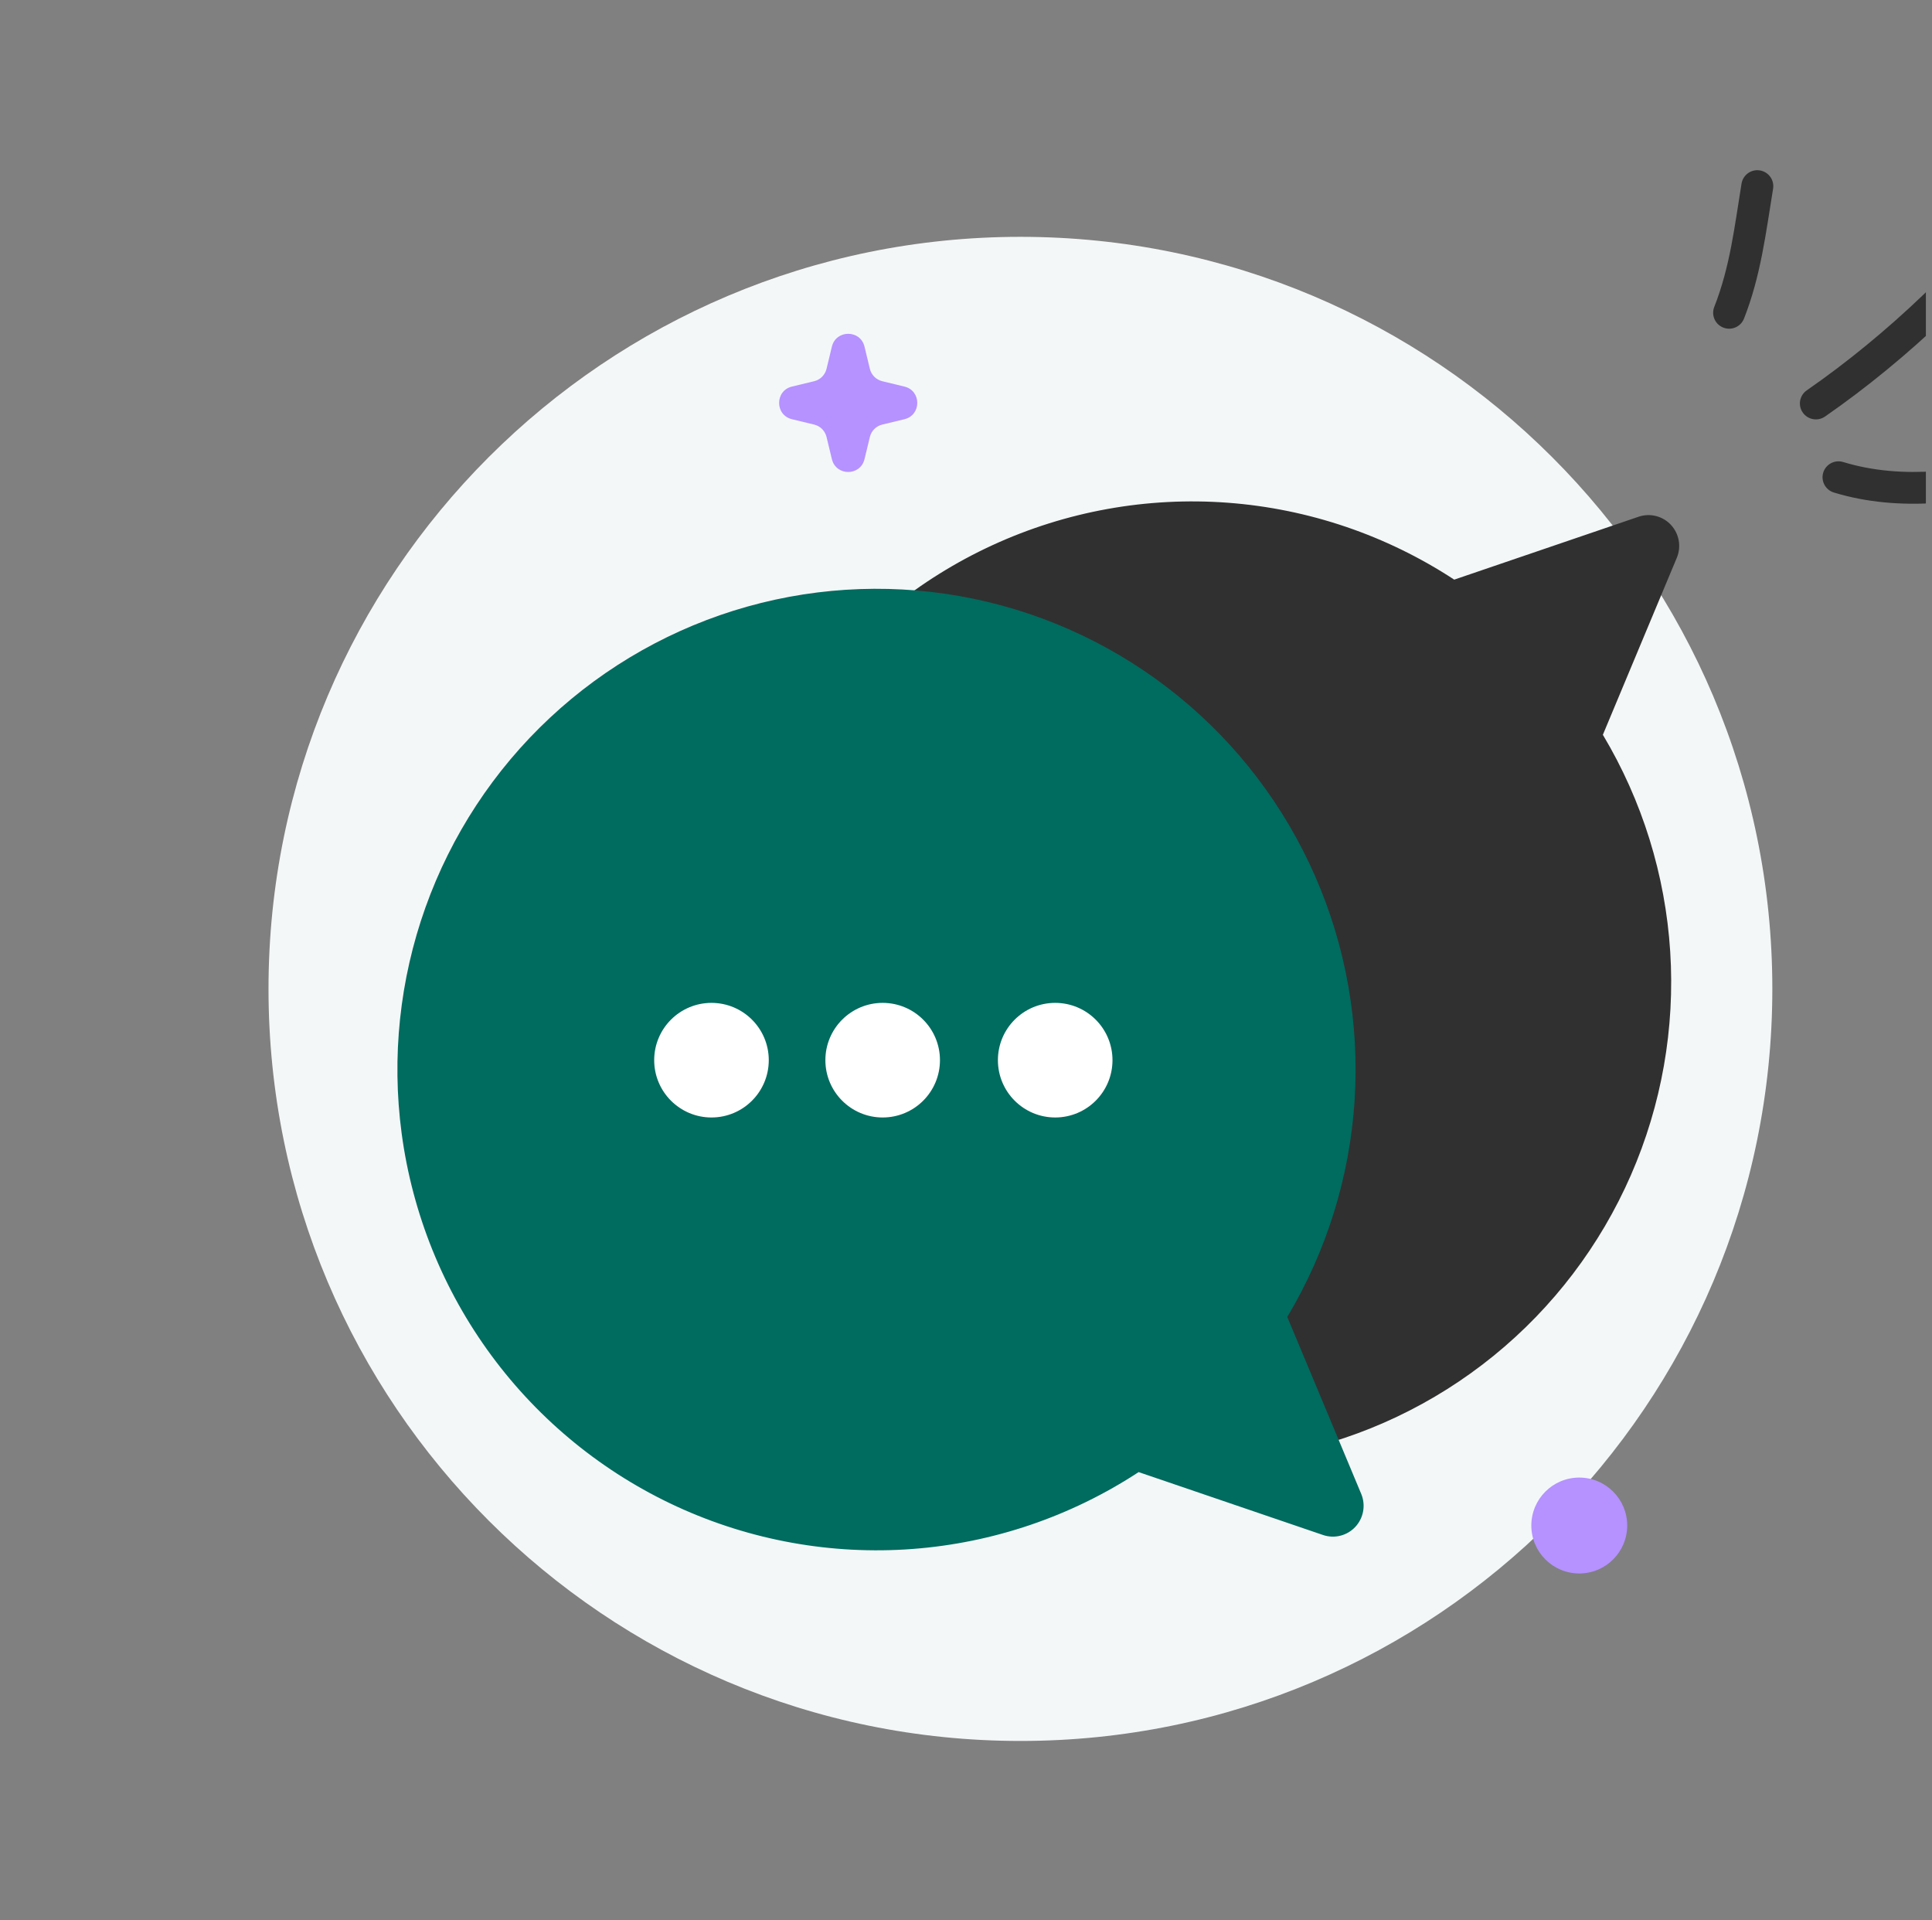 <svg width="158" height="157" viewBox="0 0 158 157" fill="none" xmlns="http://www.w3.org/2000/svg">
<rect x="0" y="0" width="158" height="157" fill="#808080" stroke="none"/>
<g clip-path="url(#clip0_3101_11444)">
<path d="M83.451 142.349C117.412 142.349 144.942 114.818 144.942 80.857C144.942 46.896 117.412 19.365 83.451 19.365C49.49 19.365 21.959 46.896 21.959 80.857C21.959 114.818 49.49 142.349 83.451 142.349Z" fill="#F4F7F8"/>
<path fill-rule="evenodd" clip-rule="evenodd" d="M142.626 26.049C143.999 22.56 144.407 19.078 145.004 15.433C145.12 14.721 144.637 14.052 143.925 13.934C143.213 13.817 142.541 14.301 142.424 15.013C141.858 18.469 141.497 21.782 140.193 25.096C139.929 25.766 140.26 26.525 140.932 26.786C141.603 27.051 142.362 26.719 142.626 26.049Z" fill="#303030"/>
<path fill-rule="evenodd" clip-rule="evenodd" d="M149.25 34.059C156.025 29.366 162.662 23.05 167.596 16.437C168.026 15.859 167.906 15.041 167.327 14.612C166.748 14.184 165.929 14.302 165.498 14.88C160.727 21.275 154.308 27.383 147.758 31.917C147.165 32.329 147.019 33.142 147.431 33.732C147.843 34.322 148.658 34.47 149.25 34.059Z" fill="#303030"/>
<path fill-rule="evenodd" clip-rule="evenodd" d="M149.973 40.27C155.373 41.918 161.272 41.131 166.587 39.613C167.281 39.412 167.682 38.69 167.483 38.002C167.284 37.309 166.559 36.909 165.866 37.106C161.025 38.49 155.655 39.278 150.737 37.778C150.047 37.567 149.315 37.955 149.105 38.642C148.895 39.328 149.284 40.059 149.973 40.27Z" fill="#303030"/>
<path d="M70.7 28.343C70.362 26.943 68.37 26.943 68.032 28.343L67.594 30.158C67.473 30.659 67.082 31.049 66.582 31.17L64.767 31.608C63.366 31.946 63.366 33.939 64.767 34.277L66.582 34.715C67.082 34.836 67.473 35.227 67.594 35.727L68.032 37.541C68.37 38.942 70.362 38.942 70.7 37.541L71.138 35.727C71.259 35.227 71.65 34.836 72.151 34.715L73.965 34.277C75.366 33.939 75.366 31.946 73.965 31.608L72.151 31.17C71.65 31.049 71.259 30.659 71.138 30.158L70.7 28.343Z" fill="#B592FF"/>
<circle cx="129.153" cy="124.734" r="3.92" fill="#B592FF"/>
<path d="M58.655 75.096C59.534 68.514 62.06 62.262 65.998 56.925C69.936 51.587 75.158 47.337 81.176 44.571C87.194 41.805 93.812 40.613 100.413 41.106C107.015 41.6 113.384 43.763 118.927 47.394L134.028 42.243C134.483 42.093 134.972 42.076 135.437 42.196C135.902 42.315 136.322 42.565 136.65 42.917C136.977 43.269 137.197 43.707 137.284 44.181C137.371 44.654 137.32 45.142 137.139 45.588L131.083 60.08C134.304 65.463 136.193 71.542 136.591 77.807C136.99 84.073 135.886 90.343 133.373 96.093C130.86 101.843 127.011 106.906 122.148 110.857C117.284 114.808 111.548 117.533 105.419 118.804C99.29 120.074 92.948 119.854 86.921 118.16C80.895 116.467 75.361 113.35 70.782 109.07C66.203 104.79 62.712 99.472 60.602 93.562C58.492 87.651 57.825 81.319 58.655 75.096Z" fill="#303030"/>
<path d="M32.846 92.664C33.725 99.246 36.251 105.497 40.19 110.835C44.128 116.173 49.349 120.423 55.367 123.189C61.385 125.955 68.004 127.147 74.605 126.653C81.206 126.16 87.575 123.997 93.118 120.366L108.219 125.516C108.675 125.667 109.164 125.684 109.628 125.564C110.093 125.445 110.514 125.194 110.841 124.843C111.168 124.491 111.388 124.052 111.475 123.579C111.562 123.106 111.512 122.618 111.331 122.172L105.275 107.68C108.495 102.297 110.384 96.218 110.783 89.952C111.181 83.687 110.078 77.416 107.565 71.666C105.052 65.916 101.203 60.854 96.339 56.903C91.475 52.952 85.739 50.227 79.611 48.956C73.482 47.685 67.139 47.906 61.113 49.599C55.086 51.293 49.552 54.41 44.973 58.69C40.394 62.969 36.904 68.287 34.794 74.198C32.684 80.109 32.016 86.441 32.846 92.664Z" fill="#006B5F"/>
<path d="M58.185 91.371C60.773 91.371 62.871 89.273 62.871 86.685C62.871 84.098 60.773 82 58.185 82C55.598 82 53.5 84.098 53.5 86.685C53.5 89.273 55.598 91.371 58.185 91.371Z" fill="white"/>
<path d="M72.185 91.371C74.773 91.371 76.871 89.273 76.871 86.685C76.871 84.098 74.773 82 72.185 82C69.598 82 67.5 84.098 67.5 86.685C67.5 89.273 69.598 91.371 72.185 91.371Z" fill="white"/>
<path d="M86.295 91.371C88.882 91.371 90.98 89.273 90.98 86.685C90.98 84.098 88.882 82 86.295 82C83.707 82 81.609 84.098 81.609 86.685C81.609 89.273 83.707 91.371 86.295 91.371Z" fill="white"/>
</g>
<defs>
<clipPath id="clip0_3101_11444">
<rect width="157" height="157" fill="white" transform="translate(0.5)"/>
</clipPath>
</defs>
</svg>
